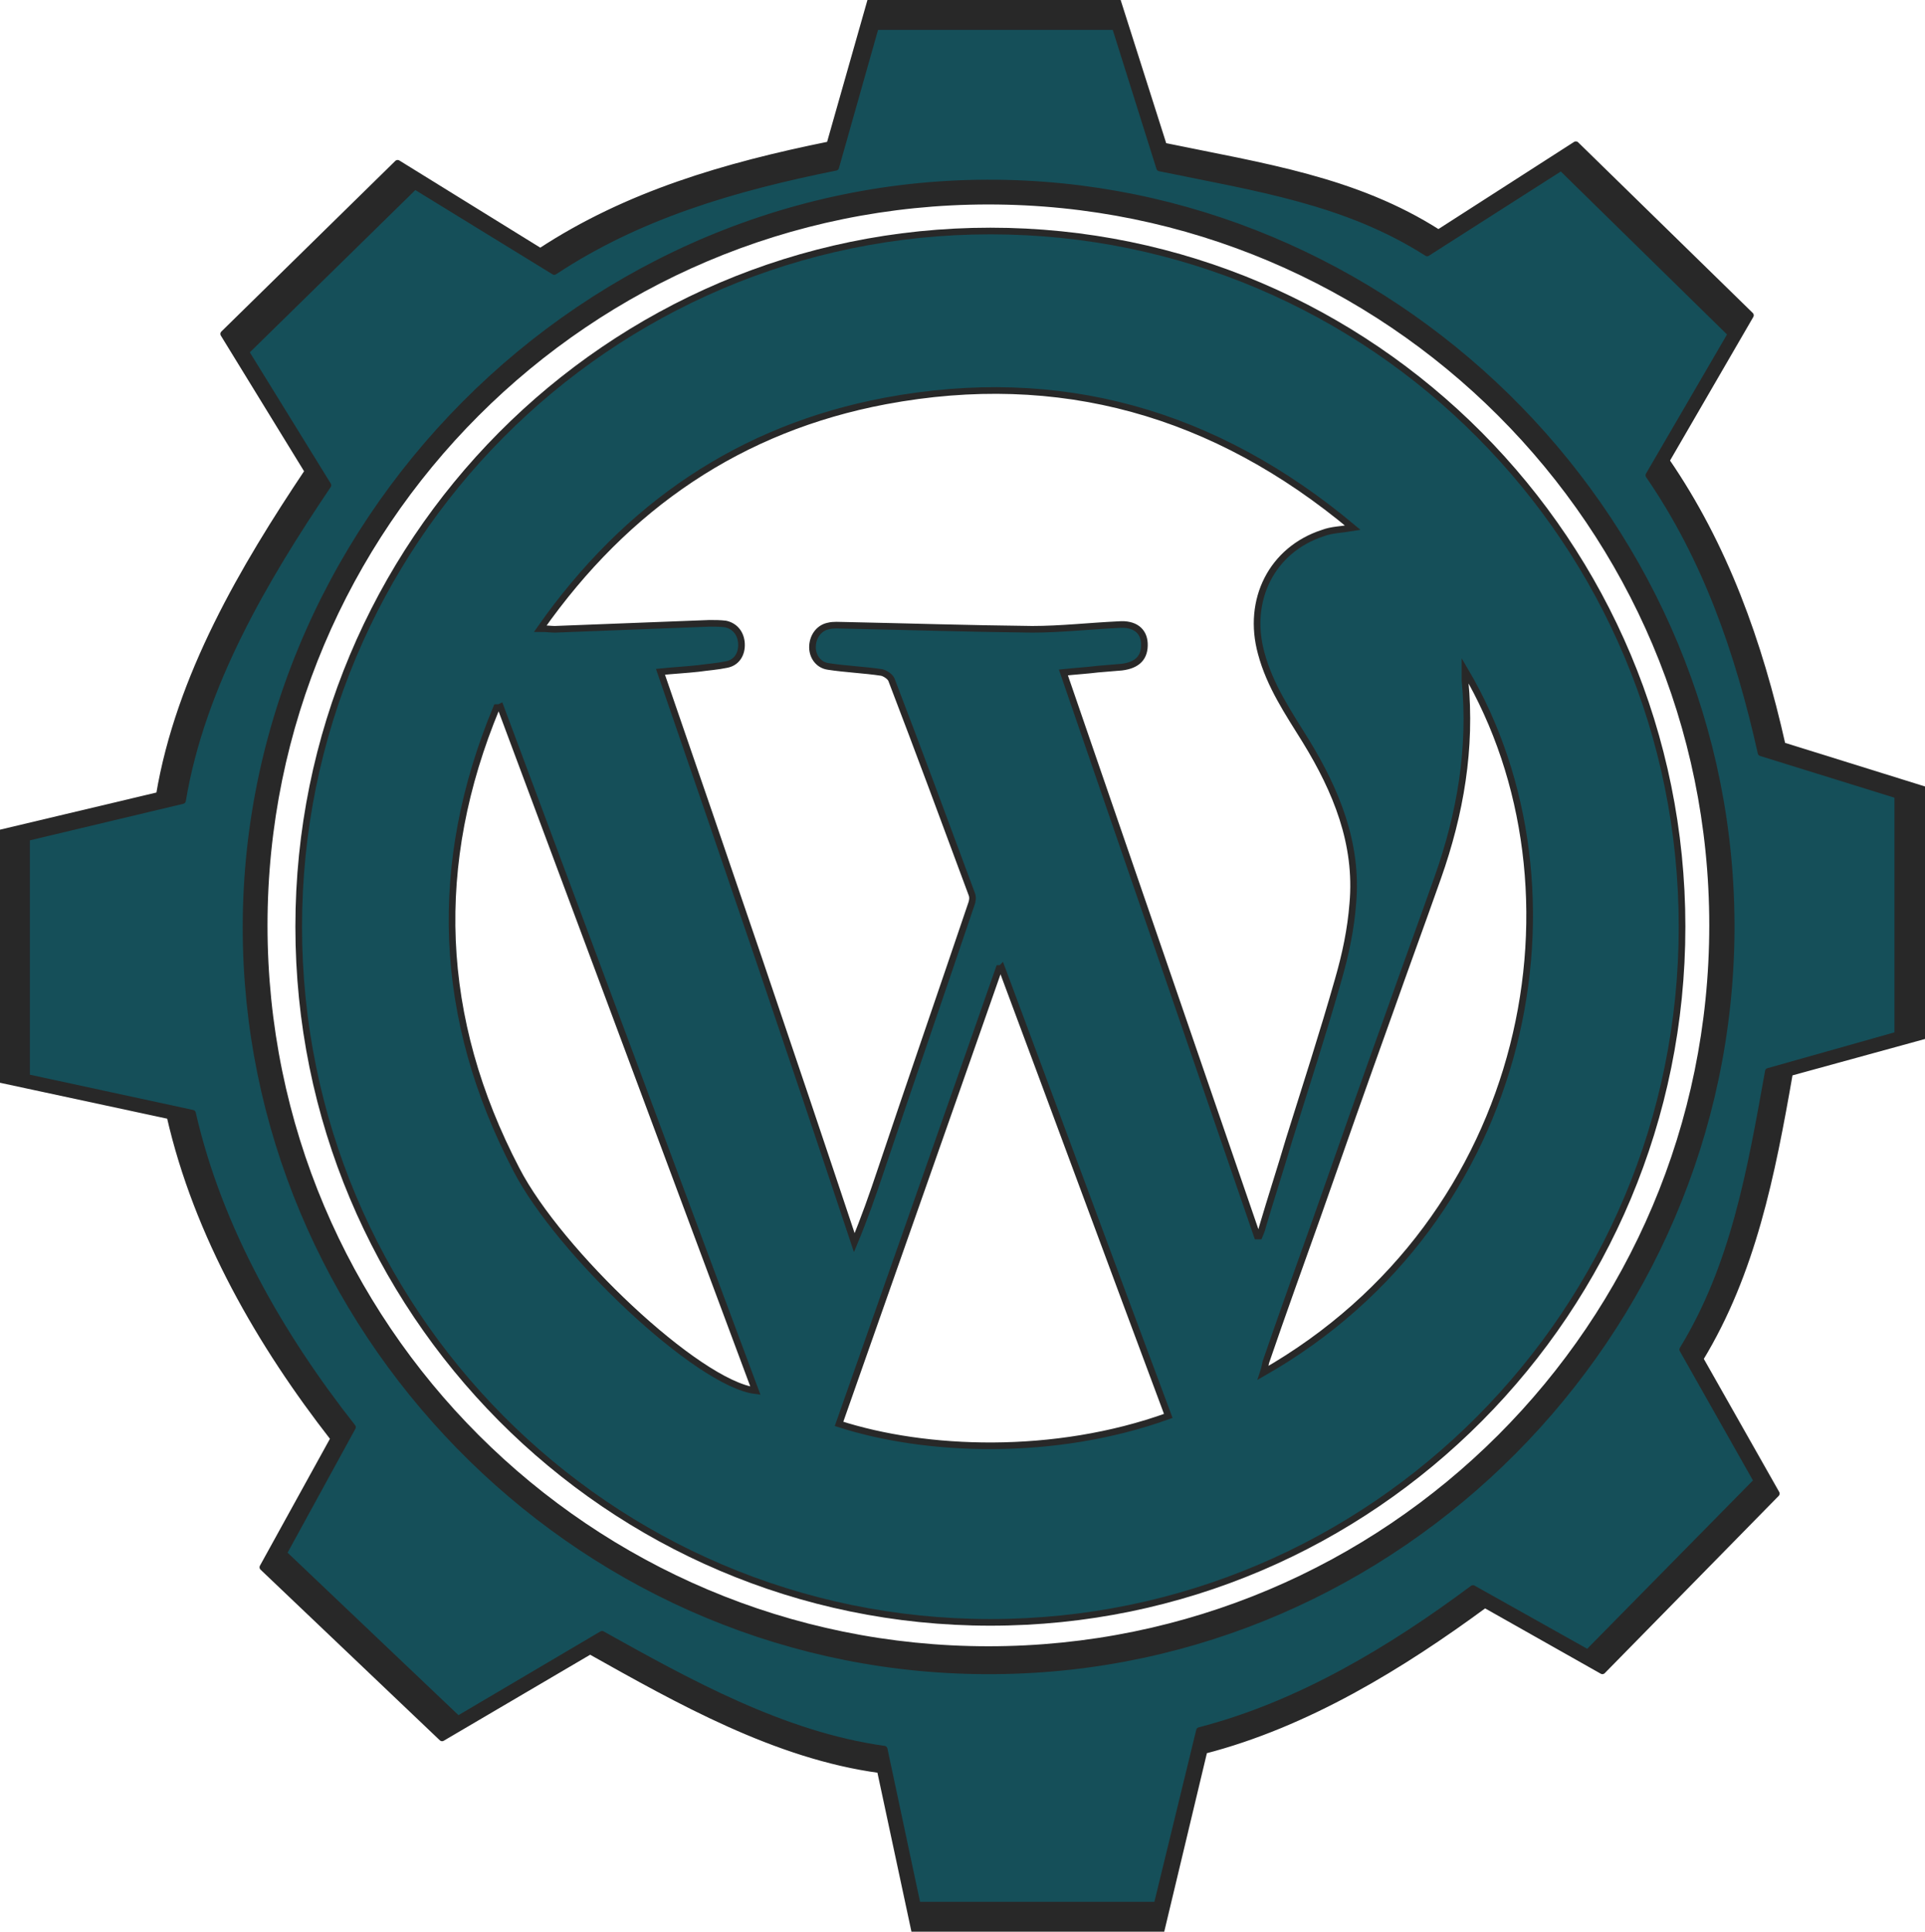 <?xml version="1.0" encoding="utf-8"?>
<!-- Generator: Adobe Illustrator 19.0.0, SVG Export Plug-In . SVG Version: 6.00 Build 0)  -->
<svg version="1.1" id="Capa_1" xmlns="http://www.w3.org/2000/svg" xmlns:xlink="http://www.w3.org/1999/xlink" x="0px" y="0px"
	 viewBox="0 0 290 291" style="enable-background:new 0 0 290 291;" xml:space="preserve">
<style type="text/css">
	.st0{fill:#282828;stroke:#282828;stroke-linecap:round;stroke-linejoin:round;}
	.st1{fill:#154F59;stroke:#282828;stroke-miterlimit:10;}
	.st2{fill:#154F59;stroke:#282828;stroke-linecap:round;stroke-linejoin:round;}
</style>
<path id="XMLID_36_" class="st0" d="M268.5,112.3c-3.5-15.6-8.7-30.1-17.5-42.9l12.7-21.9l-26.3-25.7l-20.7,13.3
	c-12.5-8-26.4-10-41.4-13.1L168.3,0h-37.1l-6.2,21.8c-15.8,3.2-30.5,7.5-43.6,16.1L59.9,24.6L33.7,50.3L46.4,71
	c-9.7,14.5-19.4,30.9-22.4,48.8L0,125.5v37.1l25.6,5.5c4.1,18,13.7,34.5,24.7,48.6l-10.7,19.4l27,25.7l22.3-13.1
	c13.2,7.4,28,15.8,43.7,17.9l5.2,24.3h37.1l6.5-27.2c15.5-4,29.8-12.8,42.3-22l17.7,10l26.2-26.7l-11.5-20.3
	c7.9-13,10.8-27.6,13.5-43.1L290,156V119L268.5,112.3z M148.9,248.5c-60.2,0-109.1-48.8-109.1-109.1c0-60.2,48.8-109.1,109.1-109.1
	c60.2,0,109.1,48.8,109.1,109.1C258,199.7,209.1,248.5,148.9,248.5z"/>
<path id="XMLID_31_" class="st1" d="M149.2,34.8C91.6,34.8,45,81.8,45,139.6s46.6,104.8,104.2,104.8s104.2-46.9,104.2-104.8
	S206.7,34.8,149.2,34.8z M77.8,176.2c-11.9-22.8-12.8-46-3-69.6c0.2,0,0.4,0,0.6-0.1c12.8,34.3,25.6,68.6,38.4,103
	C105.1,208.4,84.2,188.6,77.8,176.2z M99.5,101.2c2-0.2,3.9-0.3,5.7-0.5c1.4-0.2,2.9-0.3,4.3-0.6c1.5-0.3,2.3-1.6,2.2-3.2
	c-0.1-1.5-1-2.6-2.4-2.9c-0.8-0.1-1.6-0.1-2.4-0.1c-7.8,0.3-15.5,0.6-23.3,0.9c-0.6,0-1.2-0.1-2.2-0.1c13-18.5,30.2-30.2,52-34.3
	c26.2-4.9,49.6,1.7,70.4,19.1c-1.8,0.3-3.2,0.3-4.5,0.8c-7.7,2.5-11.5,10.1-9.3,18.1c1.3,4.9,4.1,9,6.7,13.2
	c4.6,7.5,7.9,15.5,7.1,24.5c-0.3,3.9-1.1,7.7-2.2,11.5c-2.3,8.1-4.9,16.1-7.4,24.1c-1.3,4.4-2.7,8.7-4,13.1
	c-0.1,0.5-0.3,0.9-0.5,1.4c-0.1,0-0.2,0-0.3,0c-9.7-28.2-19.4-56.5-29.2-84.9c1.9-0.2,3.6-0.3,5.2-0.5c1.2-0.1,2.4-0.2,3.6-0.3
	c2.4-0.3,3.5-1.5,3.4-3.6c-0.1-1.9-1.5-3-3.9-2.8c-4.3,0.2-8.7,0.7-13,0.7c-9.4-0.1-18.8-0.4-28.3-0.6c-0.8,0-1.6-0.1-2.4,0.1
	c-1.5,0.3-2.4,1.7-2.4,3.2c0,1.4,0.9,2.7,2.4,2.9c2.6,0.4,5.3,0.5,8,0.9c0.5,0.1,1.3,0.6,1.5,1.1c4.1,10.7,8.1,21.5,12.1,32.3
	c0.2,0.5,0.1,1.1-0.1,1.6c-4.5,13.3-9.1,26.6-13.6,40c-1.2,3.6-2.5,7.3-4,10.9C119.1,158.4,109.4,129.9,99.5,101.2z M150.5,145.9
	c0.1,0,0.3,0,0.4-0.1c8.4,22.5,16.7,45,25.1,67.5c-17.2,6.2-36.6,5.4-49.6,1.2C134.4,191.7,142.5,168.8,150.5,145.9z M190.7,205.2
	c2.5-7.3,5.1-14.5,7.7-21.8c3.6-10.3,7.2-20.5,10.9-30.8c2.4-6.8,4.9-13.6,7.3-20.4c3.4-9.6,5.1-19.5,4.1-29.7c0-0.4,0-0.8,0-1.5
	c19.4,32.9,10.1,82.7-30.4,105.8C190.5,206.2,190.6,205.7,190.7,205.2z"/>
<path id="XMLID_2_" class="st2" d="M265.3,113.4c-3.4-15.2-8.3-29.3-16.9-41.8l12.4-21.3l-25.6-25.1l-20.2,12.9
	c-12.2-7.8-25.7-9.8-40.3-12.8L168,4h-36.1l-6,21.2c-15.4,3.1-29.7,7.3-42.4,15.7L62.5,28L37,53l12.4,20.1
	c-9.5,14.1-19,30.1-21.9,47.5L4,126.2v36.1l25,5.4c4,17.5,13.3,33.6,24.1,47.3L42.7,234L69,259l21.7-12.8
	c12.9,7.2,27.3,15.2,42.5,17.3l5,23.5h36.1l6.4-26.3c15.1-3.9,29-12.3,41.2-21.4l17.3,9.7l25.5-25.9l-11.2-19.8
	c7.7-12.6,10.2-26.8,12.9-41.9l19.5-5.5v-36.1L265.3,113.4z M149.8,251.7c-61.2,0.5-111.2-49.4-112.7-109.2
	c-1.6-63,51.3-116.4,114.5-114.9c59.9,1.4,109.6,51.7,109.2,112.7C260.4,201,210.7,251.3,149.8,251.7z"/>
</svg>
